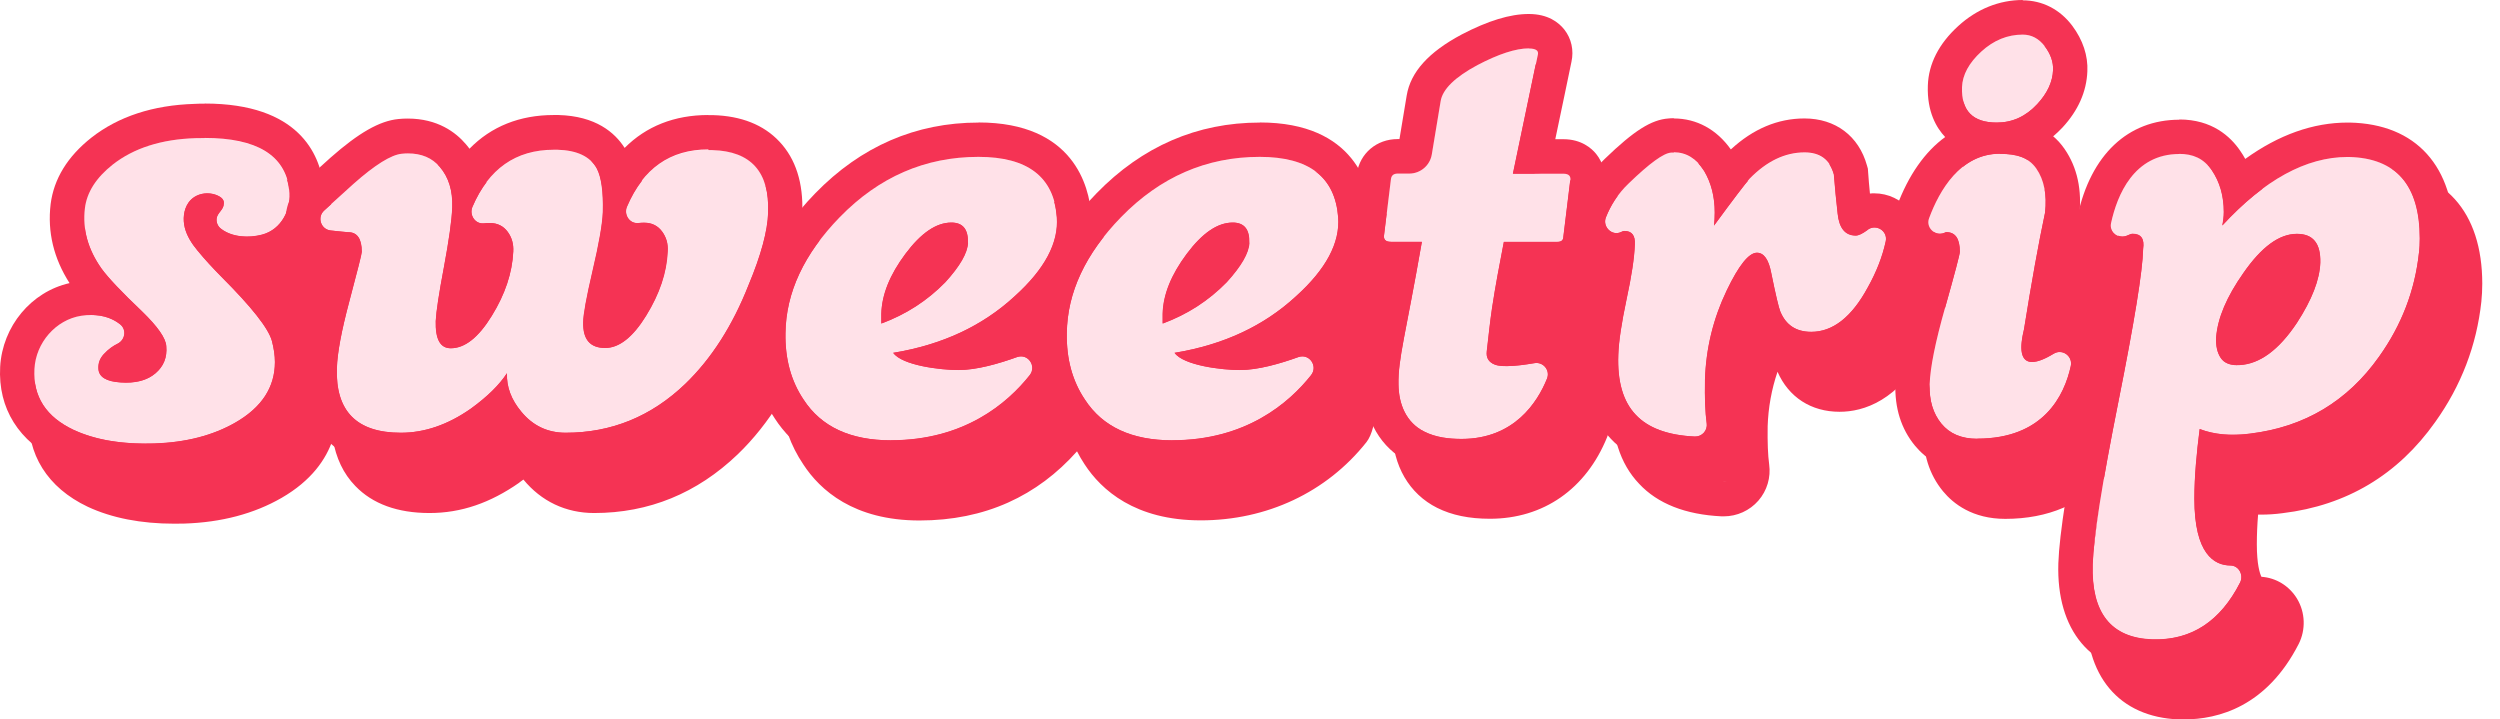 <svg viewBox="0 0 139 40" fill="none" xmlns="http://www.w3.org/2000/svg">
<path d="M132.219 9.34H132.104C130.185 9.34 128.279 10.016 126.411 11.361C126.328 11.208 126.232 11.055 126.13 10.909C125.588 10.112 124.562 9.168 122.745 9.168C120.048 9.168 117.223 13.937 117.223 13.937L112.544 9.468C112.544 9.468 115.132 2.538 114.042 2.538C112.729 2.538 111.485 3.041 110.453 3.985C109.375 4.967 108.801 6.089 108.763 7.3C108.712 8.766 109.254 9.659 109.726 10.156C108.674 10.915 107.807 12.107 107.176 13.676C106.768 13.414 106.302 13.261 105.805 13.261C105.722 13.261 105.645 13.261 105.563 13.274C105.524 12.866 101.916 9.092 101.916 9.092C101.916 9.092 99.059 9.672 97.823 10.807C97.032 9.691 95.916 9.085 94.648 9.085C94.552 9.085 94.456 9.085 94.354 9.098C93.392 9.168 92.435 9.774 90.816 11.336C90.74 11.406 90.676 11.489 90.606 11.559C90.529 11.393 90.44 11.24 90.325 11.094C90.076 10.787 86.321 9.64 85.32 9.64L86.583 3.322C86.583 3.322 84.313 3.698 82.847 4.463C81.004 5.445 80.01 6.554 79.793 7.855L79.391 10.277H79.289C78.237 10.277 77.096 11.89 77.096 11.89C77.096 11.89 74.724 9.347 71.632 9.347C68.151 9.347 65.097 10.666 62.553 13.28C62.413 13.427 62.158 13.72 62.158 13.72L55.993 9.347C55.993 9.347 49.458 10.666 46.914 13.28C46.666 13.535 46.213 14.052 46.213 14.052L41.253 8.97H40.991C40.991 8.97 37.542 9.589 36.344 10.8C35.795 9.94 34.731 9.028 32.665 8.97C32.582 8.97 32.493 8.97 32.404 8.97C30.51 8.97 28.922 9.608 27.711 10.845C27.647 10.756 27.577 10.673 27.507 10.59C26.953 9.94 25.945 9.168 24.275 9.168C24.109 9.168 23.93 9.175 23.758 9.194C22.713 9.296 21.552 9.959 19.984 11.342L19.372 11.897L12.977 8.295C12.977 8.295 12.608 8.295 12.416 8.307C10.115 8.378 8.189 9.009 6.691 10.182C5.359 11.234 4.6 12.477 4.421 13.88C4.237 15.429 4.594 16.902 5.473 18.272C3.331 18.763 1.725 20.676 1.603 22.946C1.476 25.26 2.643 27.115 4.874 28.174C6.226 28.805 7.845 29.117 9.688 29.117C9.866 29.117 10.051 29.117 10.236 29.111C12.308 29.047 14.131 28.562 15.655 27.683C17.313 26.726 18.135 25.541 18.505 24.425C18.683 25.464 19.091 26.337 19.755 27.02C20.717 28.02 22.107 28.524 23.88 28.524C25.652 28.524 27.265 27.957 28.865 26.841L28.878 26.828L28.891 26.816C28.961 26.765 29.031 26.714 29.101 26.663C30.096 27.874 31.46 28.524 33.035 28.524C36.076 28.524 38.754 27.428 41.011 25.266C41.903 24.412 42.694 23.405 43.395 22.276C43.535 23.59 43.962 24.782 44.664 25.821C45.594 27.249 47.469 28.939 51.122 28.939C54.775 28.939 57.682 27.568 59.882 25.094C60.01 25.343 60.15 25.585 60.303 25.815C61.234 27.243 63.108 28.932 66.761 28.932C70.414 28.932 73.749 27.389 75.974 24.584C76.592 23.806 76.707 21.498 76.273 20.606C75.967 19.975 77.389 22.837 77.415 23.953C77.44 25.891 78.352 27.459 79.907 28.237C80.724 28.645 81.686 28.843 82.84 28.843C85.818 28.843 88.189 27.185 89.356 24.304C89.675 23.519 89.675 21.294 89.643 22.174C89.566 24.189 90.07 25.783 91.135 26.898C92.161 28.001 93.71 28.613 95.725 28.709H95.84C96.579 28.709 97.281 28.39 97.765 27.836C98.25 27.281 98.467 26.541 98.365 25.815C98.294 25.298 98.269 24.59 98.282 23.704C98.314 22.665 98.499 21.645 98.83 20.67C99.448 22.085 100.698 22.895 102.279 22.895C103.618 22.895 105.55 22.289 107.105 19.42C107.533 18.655 107.864 17.864 108.1 17.074C108.196 17.131 108.298 17.189 108.4 17.233C108.285 17.654 108.119 18.26 107.877 19.12C107.284 21.218 106.978 22.767 106.946 23.857C106.901 25.222 107.265 26.382 108.03 27.313C108.604 28.008 109.675 28.849 111.492 28.849C113.889 28.849 115.808 28.008 117.077 26.478C116.401 30.016 116.044 32.439 115.999 33.841C115.885 37.577 117.81 39.873 121.151 40C121.246 40 121.336 40 121.418 40C123.357 40 126.034 39.273 127.807 35.805C128.208 35.014 128.177 34.045 127.711 33.28C127.278 32.573 126.551 32.126 125.735 32.069C125.645 31.884 125.48 31.38 125.48 30.265C125.48 29.716 125.505 29.155 125.55 28.613C125.607 28.613 125.658 28.613 125.716 28.613C126.104 28.613 126.506 28.588 126.921 28.531C130.465 28.103 133.322 26.401 135.4 23.462C136.841 21.447 137.702 19.197 137.963 16.774C137.995 16.455 138.014 16.117 138.014 15.773C138.014 11.763 135.897 9.41 132.199 9.334L132.219 9.34ZM6.615 20.038C6.615 20.038 6.653 20.038 6.672 20.038C6.691 20.038 6.704 20.038 6.717 20.038C6.685 20.038 6.646 20.038 6.615 20.038ZM15.317 15.678C15.317 15.678 15.298 15.678 15.292 15.678C15.317 15.678 15.349 15.678 15.374 15.678C15.355 15.678 15.336 15.678 15.311 15.678H15.317ZM95.846 26.796H95.814C95.878 26.796 95.936 26.777 95.993 26.765C95.942 26.777 95.897 26.796 95.846 26.796Z" fill="#F53354"/>
<path d="M16.088 10.526C16.222 11.61 15.668 12.758 14.565 13.044C13.825 13.236 12.894 13.191 12.276 12.707C12.104 12.573 12.014 12.35 12.046 12.133C12.091 11.82 12.442 11.655 12.442 11.323C12.467 11.157 12.378 11.017 12.168 10.902C11.607 10.609 10.848 10.73 10.478 11.266C10.204 11.661 10.159 12.19 10.274 12.655C10.389 13.121 10.663 13.542 10.969 13.912C11.39 14.428 11.849 14.919 12.314 15.391C13.991 17.067 14.928 18.253 15.119 18.955C15.228 19.375 15.285 19.764 15.285 20.128C15.285 21.524 14.558 22.64 13.105 23.481C11.849 24.208 10.338 24.597 8.578 24.654C6.787 24.712 5.295 24.457 4.09 23.902C2.553 23.175 1.826 22.047 1.909 20.51C1.986 19.057 3.095 17.782 4.504 17.558C5.537 17.399 6.232 17.68 6.672 18.03C7.048 18.323 6.959 18.904 6.525 19.114C6.289 19.229 6.028 19.407 5.773 19.681C5.543 19.93 5.448 20.191 5.467 20.51C5.492 20.956 5.9 21.212 6.685 21.262C7.52 21.32 8.17 21.154 8.635 20.759C9.095 20.37 9.299 19.866 9.241 19.248C9.216 18.802 8.763 18.158 7.902 17.322C6.755 16.232 6.002 15.435 5.639 14.932C4.887 13.867 4.574 12.751 4.715 11.578C4.823 10.685 5.346 9.876 6.264 9.149C7.437 8.231 8.973 7.74 10.873 7.683C14.087 7.574 15.821 8.524 16.069 10.533L16.088 10.526Z" fill="#FFE1E8"/>
<path d="M11.383 7.67C14.278 7.67 15.846 8.626 16.088 10.532C16.222 11.616 15.668 12.764 14.565 13.051C14.303 13.121 14.023 13.159 13.736 13.159C13.207 13.159 12.678 13.031 12.276 12.713C12.104 12.579 12.014 12.356 12.046 12.139C12.091 11.827 12.442 11.661 12.442 11.329C12.467 11.164 12.378 11.023 12.168 10.909C11.97 10.806 11.747 10.755 11.524 10.755C11.122 10.755 10.72 10.928 10.478 11.272C10.204 11.667 10.159 12.196 10.274 12.662C10.395 13.127 10.663 13.548 10.969 13.918C11.39 14.434 11.849 14.925 12.314 15.397C13.991 17.074 14.928 18.259 15.119 18.961C15.228 19.382 15.285 19.77 15.285 20.134C15.285 21.53 14.558 22.646 13.105 23.487C11.849 24.214 10.338 24.603 8.578 24.66C8.412 24.66 8.253 24.667 8.094 24.667C6.519 24.667 5.186 24.412 4.096 23.902C2.56 23.175 1.833 22.047 1.916 20.51C1.992 19.056 3.102 17.781 4.511 17.558C4.715 17.526 4.906 17.514 5.084 17.514C5.811 17.514 6.328 17.749 6.685 18.03C7.061 18.323 6.972 18.903 6.538 19.114C6.302 19.229 6.041 19.407 5.786 19.681C5.556 19.93 5.461 20.191 5.48 20.51C5.505 20.956 5.913 21.211 6.697 21.262C6.806 21.269 6.908 21.275 7.003 21.275C7.692 21.275 8.24 21.103 8.642 20.759C9.101 20.37 9.305 19.866 9.248 19.248C9.222 18.801 8.769 18.157 7.909 17.322C6.761 16.232 6.009 15.435 5.645 14.931C4.893 13.867 4.581 12.751 4.721 11.578C4.829 10.685 5.352 9.876 6.27 9.149C7.443 8.231 8.98 7.74 10.88 7.682C11.046 7.682 11.211 7.676 11.371 7.676M11.371 5.763C11.186 5.763 11.001 5.763 10.81 5.776C8.508 5.846 6.583 6.478 5.084 7.651C3.752 8.703 2.993 9.946 2.815 11.348C2.63 12.898 2.987 14.37 3.867 15.741C1.744 16.219 0.137 18.132 0.009 20.395C-0.118 22.71 1.049 24.565 3.28 25.623C4.632 26.254 6.251 26.567 8.094 26.567C8.272 26.567 8.457 26.567 8.642 26.56C10.714 26.497 12.537 26.012 14.061 25.132C16.656 23.634 17.198 21.581 17.198 20.121C17.198 19.592 17.121 19.037 16.968 18.457C16.777 17.781 16.337 16.857 14.59 14.989C14.743 14.963 14.896 14.931 15.043 14.893C16.981 14.383 18.243 12.407 17.982 10.29C17.772 8.594 16.63 5.757 11.383 5.757L11.371 5.763Z" fill="#F53354"/>
<path d="M42.713 11.827C42.681 12.834 42.324 14.173 41.623 15.85C40.73 18.113 39.557 19.943 38.109 21.339C36.216 23.156 33.997 24.061 31.453 24.061C30.453 24.061 29.63 23.672 28.986 22.888C28.425 22.219 28.164 21.505 28.189 20.752C27.768 21.396 27.105 22.053 26.181 22.722C24.899 23.621 23.599 24.061 22.292 24.061C19.837 24.061 18.651 22.863 18.734 20.459C18.76 19.618 18.989 18.393 19.423 16.768C19.882 15.034 20.118 14.116 20.118 14.001C20.118 13.274 19.863 12.911 19.366 12.911C19.295 12.911 18.868 12.866 18.39 12.815C17.842 12.758 17.619 12.075 18.027 11.706C18.569 11.215 19.117 10.717 19.659 10.226C20.857 9.162 21.756 8.607 22.343 8.55C23.267 8.467 23.969 8.709 24.46 9.283C24.951 9.857 25.18 10.603 25.148 11.527C25.123 12.254 24.963 13.357 24.689 14.836C24.409 16.321 24.256 17.322 24.23 17.852C24.204 18.859 24.479 19.363 25.065 19.363C25.849 19.363 26.608 18.763 27.348 17.558C28.087 16.36 28.483 15.174 28.54 13.994C28.565 13.574 28.463 13.204 28.227 12.885C27.992 12.566 27.66 12.4 27.239 12.4C27.131 12.4 27.016 12.4 26.901 12.42C26.417 12.471 26.079 11.948 26.27 11.502C27.207 9.315 28.788 8.263 31.014 8.333C32.104 8.365 32.831 8.709 33.194 9.378C33.443 9.857 33.557 10.666 33.526 11.808C33.5 12.477 33.309 13.561 32.958 15.053C32.608 16.551 32.435 17.507 32.435 17.922C32.41 18.872 32.812 19.35 33.653 19.35C34.431 19.35 35.196 18.75 35.935 17.546C36.675 16.347 37.077 15.161 37.128 13.982C37.16 13.561 37.051 13.191 36.815 12.872C36.579 12.553 36.248 12.388 35.834 12.388C35.719 12.388 35.61 12.388 35.496 12.407C35.011 12.458 34.673 11.935 34.864 11.495C35.795 9.308 37.376 8.256 39.608 8.327C41.756 8.384 42.796 9.544 42.706 11.808L42.713 11.827Z" fill="#FFE1E8"/>
<path d="M39.397 8.345C39.468 8.345 39.538 8.345 39.608 8.345C41.756 8.403 42.795 9.563 42.706 11.826C42.674 12.834 42.317 14.173 41.616 15.849C40.724 18.113 39.55 19.942 38.103 21.339C36.21 23.156 33.991 24.061 31.447 24.061C30.446 24.061 29.624 23.672 28.98 22.888C28.419 22.219 28.157 21.505 28.183 20.752C27.762 21.396 27.099 22.053 26.174 22.722C24.893 23.621 23.592 24.061 22.285 24.061C19.831 24.061 18.645 22.863 18.728 20.459C18.753 19.617 18.983 18.393 19.416 16.767C19.875 15.033 20.111 14.115 20.111 14.001C20.111 13.274 19.856 12.91 19.359 12.91C19.289 12.91 18.862 12.866 18.384 12.815C17.835 12.757 17.612 12.075 18.02 11.705C18.562 11.214 19.11 10.717 19.652 10.226C20.851 9.162 21.75 8.607 22.337 8.549C22.451 8.537 22.566 8.53 22.681 8.53C23.439 8.53 24.026 8.779 24.453 9.283C24.944 9.856 25.174 10.602 25.142 11.527C25.116 12.254 24.957 13.357 24.683 14.836C24.402 16.321 24.249 17.322 24.224 17.851C24.198 18.859 24.472 19.362 25.059 19.362C25.843 19.362 26.602 18.763 27.341 17.558C28.081 16.36 28.476 15.174 28.534 13.994C28.559 13.573 28.457 13.204 28.221 12.885C27.985 12.566 27.654 12.4 27.233 12.4C27.125 12.4 27.01 12.4 26.895 12.419C26.869 12.419 26.85 12.419 26.831 12.419C26.385 12.419 26.085 11.928 26.264 11.501C27.169 9.385 28.68 8.326 30.79 8.326C30.86 8.326 30.931 8.326 31.001 8.326C32.091 8.358 32.818 8.702 33.181 9.372C33.43 9.85 33.545 10.66 33.513 11.801C33.487 12.47 33.296 13.554 32.945 15.046C32.595 16.544 32.422 17.501 32.422 17.915C32.397 18.865 32.799 19.343 33.64 19.343C34.418 19.343 35.183 18.744 35.923 17.539C36.662 16.34 37.064 15.155 37.115 13.975C37.147 13.554 37.038 13.184 36.803 12.866C36.567 12.547 36.235 12.381 35.821 12.381C35.706 12.381 35.597 12.381 35.483 12.4C35.457 12.4 35.438 12.4 35.419 12.4C34.973 12.4 34.673 11.909 34.852 11.482C35.757 9.366 37.268 8.307 39.378 8.307M39.378 6.395C37.504 6.395 35.929 7.019 34.73 8.224C34.182 7.364 33.117 6.452 31.052 6.395C30.969 6.395 30.88 6.395 30.79 6.395C28.897 6.395 27.309 7.032 26.104 8.269C26.041 8.18 25.971 8.097 25.9 8.014C25.346 7.364 24.338 6.592 22.668 6.592C22.502 6.592 22.324 6.599 22.152 6.618C21.106 6.72 19.946 7.383 18.377 8.766L16.726 10.258C15.98 10.934 15.706 11.986 16.012 12.936C16.305 13.828 17.064 14.485 17.976 14.657C17.88 15.027 17.746 15.537 17.561 16.245C17.083 18.017 16.841 19.369 16.809 20.363C16.752 22.078 17.198 23.455 18.154 24.437C19.117 25.438 20.507 25.942 22.279 25.942C24.052 25.942 25.665 25.374 27.265 24.259L27.277 24.246L27.29 24.233C27.36 24.182 27.43 24.131 27.501 24.08C28.495 25.292 29.86 25.942 31.434 25.942C34.475 25.942 37.153 24.845 39.41 22.684C41.055 21.096 42.388 19.031 43.376 16.532C44.166 14.632 44.568 13.102 44.606 11.846C44.67 10.175 44.243 8.836 43.337 7.874C42.458 6.936 41.214 6.446 39.646 6.401C39.563 6.401 39.474 6.401 39.385 6.401L39.378 6.395ZM34.775 15.62C34.788 15.569 34.801 15.524 34.807 15.473C34.909 15.046 34.992 14.657 35.068 14.294C35.1 14.294 35.132 14.3 35.164 14.306C35.1 14.734 34.973 15.174 34.775 15.626V15.62Z" fill="#F53354"/>
<path d="M49.541 24.482C47.278 24.482 45.658 23.73 44.676 22.219C43.981 21.186 43.644 19.956 43.669 18.527C43.694 16.264 44.702 14.116 46.685 12.075C48.865 9.838 51.434 8.722 54.393 8.722C57.128 8.722 58.581 9.838 58.754 12.075C58.862 13.497 58.084 14.964 56.407 16.475C54.616 18.126 52.372 19.171 49.656 19.618C50.159 20.319 52.282 20.574 53.29 20.574C54.297 20.574 55.534 20.217 56.541 19.854C57.147 19.637 57.644 20.351 57.249 20.855C56.006 22.423 53.602 24.476 49.535 24.476L49.541 24.482ZM53.819 13.504C53.844 12.751 53.538 12.375 52.901 12.375C52.059 12.375 51.211 12.955 50.344 14.116C49.477 15.276 49.031 16.385 49.005 17.45V17.992C50.37 17.488 51.562 16.723 52.569 15.69C53.379 14.798 53.8 14.071 53.825 13.51L53.819 13.504Z" fill="#FFE1E8"/>
<path d="M54.405 8.722C57.14 8.722 58.594 9.837 58.766 12.075C58.875 13.497 58.097 14.963 56.42 16.474C54.629 18.126 52.384 19.171 49.668 19.617C50.172 20.319 52.295 20.574 53.302 20.574C54.31 20.574 55.547 20.217 56.554 19.853C56.63 19.828 56.707 19.815 56.777 19.815C57.274 19.815 57.606 20.421 57.262 20.861C56.018 22.429 53.615 24.482 49.547 24.482C47.284 24.482 45.664 23.73 44.683 22.219C43.988 21.186 43.65 19.955 43.675 18.527C43.701 16.264 44.708 14.115 46.691 12.075C48.871 9.837 51.441 8.722 54.399 8.722M48.992 17.985C50.357 17.482 51.549 16.717 52.556 15.684C53.366 14.791 53.787 14.064 53.812 13.503C53.838 12.751 53.532 12.375 52.894 12.375C52.053 12.375 51.205 12.955 50.338 14.115C49.471 15.276 49.024 16.385 48.999 17.45V17.992M54.405 6.815C50.924 6.815 47.87 8.135 45.327 10.749C42.999 13.14 41.801 15.754 41.769 18.515C41.731 20.312 42.177 21.919 43.089 23.283C44.02 24.712 45.894 26.401 49.547 26.401C53.2 26.401 56.535 24.858 58.76 22.053C59.378 21.275 59.493 20.242 59.059 19.35C58.753 18.718 58.199 18.247 57.555 18.03C57.606 17.979 57.663 17.934 57.714 17.883C59.831 15.977 60.832 13.969 60.672 11.929C60.558 10.392 59.716 6.809 54.405 6.809V6.815Z" fill="#F53354"/>
<path d="M65.186 24.482C62.923 24.482 61.304 23.73 60.322 22.219C59.627 21.186 59.289 19.956 59.315 18.527C59.34 16.264 60.347 14.116 62.33 12.075C64.511 9.838 67.08 8.722 70.038 8.722C72.773 8.722 74.227 9.838 74.399 12.075C74.507 13.497 73.73 14.964 72.053 16.475C70.261 18.126 68.017 19.171 65.301 19.618C65.805 20.319 67.928 20.574 68.935 20.574C69.942 20.574 71.179 20.217 72.187 19.854C72.792 19.637 73.29 20.351 72.894 20.855C71.651 22.423 69.248 24.476 65.18 24.476L65.186 24.482ZM69.464 13.504C69.49 12.751 69.184 12.375 68.546 12.375C67.705 12.375 66.857 12.955 65.99 14.116C65.123 15.276 64.676 16.385 64.651 17.45V17.992C66.015 17.488 67.207 16.723 68.215 15.69C69.025 14.798 69.445 14.071 69.471 13.51L69.464 13.504Z" fill="#FFE1E8"/>
<path d="M70.044 8.722C72.78 8.722 74.233 9.837 74.405 12.075C74.514 13.497 73.736 14.963 72.059 16.474C70.268 18.126 68.023 19.171 65.308 19.617C65.811 20.319 67.934 20.574 68.942 20.574C69.949 20.574 71.186 20.217 72.193 19.853C72.27 19.828 72.346 19.815 72.416 19.815C72.913 19.815 73.245 20.421 72.901 20.861C71.657 22.429 69.254 24.482 65.186 24.482C62.923 24.482 61.304 23.73 60.322 22.219C59.627 21.186 59.289 19.955 59.315 18.527C59.34 16.264 60.347 14.115 62.33 12.075C64.511 9.837 67.08 8.722 70.038 8.722M64.632 17.985C65.996 17.482 67.188 16.717 68.196 15.684C69.005 14.791 69.426 14.064 69.452 13.503C69.477 12.751 69.171 12.375 68.534 12.375C67.692 12.375 66.844 12.955 65.977 14.115C65.11 15.276 64.664 16.385 64.638 17.45V17.992M70.044 6.815C66.564 6.815 63.51 8.135 60.966 10.749C58.639 13.14 57.44 15.754 57.408 18.515C57.37 20.312 57.816 21.919 58.728 23.283C59.659 24.712 61.533 26.401 65.186 26.401C68.84 26.401 72.174 24.858 74.399 22.053C75.017 21.275 75.132 20.242 74.699 19.35C74.393 18.718 73.838 18.247 73.194 18.03C73.245 17.979 73.302 17.934 73.353 17.883C75.47 15.977 76.471 13.969 76.312 11.929C76.197 10.392 75.355 6.809 70.044 6.809V6.815Z" fill="#F53354"/>
<path d="M81.272 24.405C80.558 24.405 79.831 24.323 79.187 23.997C78.173 23.494 77.765 22.467 77.752 21.383C77.721 19.962 78.154 18.591 79.053 13.446H77.332C77.026 13.446 76.898 13.306 76.956 13.025L77.332 9.946C77.364 9.748 77.485 9.652 77.708 9.652H78.345C78.97 9.652 79.499 9.2 79.601 8.588L80.092 5.63C80.201 4.96 80.889 4.291 82.145 3.615C83.318 3.003 84.268 2.69 84.995 2.69C85.384 2.69 85.55 2.805 85.499 3.028C85.244 4.259 84.785 6.465 84.115 9.652H86.921C87.227 9.652 87.354 9.793 87.297 10.073L86.921 13.153C86.921 13.35 86.812 13.446 86.589 13.446H83.612C83.376 14.67 83.14 15.894 82.955 17.125C82.84 17.89 82.764 18.655 82.674 19.42C82.655 19.573 82.636 19.739 82.694 19.885C82.764 20.076 82.942 20.217 83.14 20.28C83.593 20.433 84.555 20.319 85.308 20.191C85.805 20.108 86.2 20.593 86.009 21.058C85.48 22.365 84.185 24.399 81.272 24.405Z" fill="#FFE1E8"/>
<path d="M85.001 2.697C85.39 2.697 85.556 2.811 85.505 3.035C85.25 4.265 84.791 6.471 84.122 9.659H86.927C87.233 9.659 87.36 9.799 87.303 10.079L86.927 13.159C86.927 13.357 86.819 13.452 86.595 13.452H83.618C83.382 14.676 83.146 15.9 82.961 17.131C82.847 17.896 82.77 18.661 82.681 19.426C82.662 19.579 82.642 19.745 82.7 19.891C82.77 20.083 82.948 20.223 83.146 20.287C83.299 20.338 83.51 20.357 83.758 20.357C84.23 20.357 84.817 20.28 85.314 20.191C85.352 20.185 85.39 20.178 85.429 20.178C85.868 20.178 86.194 20.625 86.015 21.058C85.486 22.365 84.192 24.399 81.278 24.405H81.272C80.558 24.405 79.837 24.322 79.193 23.997C78.18 23.494 77.772 22.467 77.759 21.383C77.727 19.962 78.16 18.591 79.059 13.446H77.338C77.032 13.446 76.904 13.306 76.962 13.025L77.338 9.946C77.37 9.748 77.491 9.652 77.714 9.652H78.352C78.977 9.652 79.506 9.2 79.608 8.588L80.099 5.629C80.207 4.96 80.896 4.29 82.152 3.615C83.325 3.003 84.275 2.69 85.001 2.69M85.001 0.778C83.956 0.778 82.732 1.154 81.265 1.919C79.423 2.901 78.428 4.01 78.212 5.311L77.81 7.733H77.708C76.541 7.733 75.61 8.524 75.438 9.652V9.71L75.062 12.738C74.954 13.408 75.113 14.045 75.515 14.536C75.712 14.778 76.114 15.154 76.771 15.295C76.624 16.085 76.496 16.755 76.382 17.341C76.006 19.311 75.814 20.299 75.834 21.415C75.859 23.353 76.771 24.922 78.326 25.7C79.142 26.108 80.105 26.305 81.259 26.305C84.236 26.305 86.608 24.648 87.775 21.766C88.094 20.975 88.004 20.089 87.526 19.388C87.048 18.68 86.257 18.259 85.409 18.259C85.263 18.259 85.116 18.272 84.976 18.297C84.887 18.31 84.797 18.329 84.715 18.342C84.753 18.023 84.791 17.711 84.842 17.405C84.944 16.729 85.065 16.041 85.193 15.352H86.589C87.813 15.352 88.75 14.485 88.833 13.306L89.197 10.354C89.305 9.684 89.145 9.053 88.744 8.556C88.495 8.25 87.928 7.74 86.927 7.74H86.474C86.889 5.782 87.182 4.348 87.373 3.436C87.513 2.799 87.373 2.148 86.978 1.645C86.665 1.249 86.073 0.778 85.001 0.778Z" fill="#F53354"/>
<path d="M103.828 12.777C104.313 12.42 104.976 12.841 104.842 13.427C104.657 14.275 104.326 15.123 103.848 15.977C102.955 17.629 101.903 18.451 100.704 18.451C99.863 18.451 99.295 18.075 98.983 17.323C98.9 17.125 98.728 16.411 98.479 15.187C98.339 14.434 98.071 14.052 97.682 14.052C97.236 14.052 96.675 14.747 96.006 16.143C95.253 17.712 94.845 19.369 94.794 21.135C94.775 22.13 94.807 22.933 94.89 23.545C94.947 23.94 94.622 24.285 94.227 24.272C92.722 24.202 91.626 23.794 90.937 23.054C90.242 22.321 89.917 21.212 89.974 19.72C90 18.961 90.159 17.935 90.433 16.64C90.714 15.346 90.867 14.332 90.892 13.599C90.924 13.089 90.727 12.841 90.306 12.841C90.268 12.841 90.21 12.86 90.134 12.898C89.63 13.147 89.075 12.611 89.286 12.082C89.528 11.47 89.923 10.788 90.561 10.188C91.709 9.079 92.486 8.512 92.907 8.486C93.659 8.429 94.278 8.773 94.75 9.513C95.139 10.169 95.336 10.941 95.336 11.82C95.336 12.075 95.323 12.318 95.298 12.547C96.363 11.094 97.019 10.233 97.268 9.953C98.218 8.977 99.238 8.486 100.328 8.486C101.195 8.486 101.737 8.894 101.96 9.704C102.018 10.431 102.088 11.158 102.171 11.884C102.254 12.694 102.592 13.102 103.178 13.102C103.337 13.102 103.548 13 103.828 12.796V12.777Z" fill="#FFE1E8"/>
<path d="M93.067 8.467C93.749 8.467 94.316 8.811 94.756 9.5C95.145 10.156 95.343 10.928 95.343 11.808C95.343 12.063 95.33 12.305 95.304 12.535C96.369 11.081 97.026 10.22 97.274 9.94C98.224 8.964 99.244 8.473 100.335 8.473C101.202 8.473 101.744 8.881 101.967 9.691C102.024 10.418 102.094 11.145 102.177 11.871C102.26 12.681 102.598 13.089 103.184 13.089C103.344 13.089 103.554 12.987 103.835 12.783C103.956 12.694 104.096 12.649 104.224 12.649C104.606 12.649 104.944 12.994 104.848 13.427C104.664 14.275 104.332 15.123 103.854 15.977C102.961 17.629 101.909 18.451 100.711 18.451C99.869 18.451 99.302 18.075 98.989 17.323C98.906 17.125 98.734 16.411 98.486 15.187C98.345 14.434 98.078 14.052 97.689 14.052C97.243 14.052 96.681 14.747 96.012 16.143C95.26 17.712 94.852 19.369 94.801 21.135C94.781 22.13 94.813 22.933 94.896 23.545C94.947 23.928 94.648 24.272 94.265 24.272H94.233C92.729 24.202 91.632 23.794 90.944 23.054C90.249 22.321 89.923 21.212 89.981 19.72C90.006 18.961 90.166 17.935 90.44 16.64C90.72 15.346 90.873 14.332 90.899 13.599C90.931 13.089 90.733 12.841 90.312 12.841C90.274 12.841 90.217 12.86 90.14 12.898C90.051 12.943 89.962 12.962 89.879 12.962C89.464 12.962 89.12 12.515 89.292 12.082C89.534 11.47 89.93 10.788 90.567 10.188C91.715 9.079 92.493 8.512 92.913 8.486C92.965 8.486 93.016 8.486 93.067 8.486M93.067 6.573C92.971 6.573 92.875 6.573 92.773 6.586C91.811 6.656 90.854 7.262 89.235 8.824C88.495 9.519 87.915 10.386 87.513 11.381C87.201 12.165 87.297 13.051 87.769 13.752C88.049 14.16 88.425 14.479 88.865 14.67C88.795 15.123 88.693 15.652 88.565 16.252C88.259 17.667 88.094 18.789 88.062 19.662C87.985 21.677 88.489 23.271 89.554 24.387C90.58 25.49 92.129 26.102 94.144 26.197H94.259C94.998 26.197 95.7 25.879 96.184 25.324C96.669 24.769 96.885 24.03 96.783 23.303C96.713 22.786 96.688 22.079 96.701 21.192C96.732 20.153 96.917 19.133 97.249 18.158C97.867 19.573 99.117 20.383 100.698 20.383C102.037 20.383 103.969 19.777 105.524 16.908C106.079 15.914 106.481 14.881 106.704 13.854C106.869 13.089 106.691 12.312 106.206 11.706C105.716 11.1 104.989 10.749 104.211 10.749C104.128 10.749 104.052 10.749 103.969 10.762C103.93 10.354 103.892 9.953 103.867 9.564L103.854 9.379L103.803 9.2C103.35 7.562 102.05 6.586 100.328 6.586C98.843 6.586 97.472 7.166 96.235 8.308C95.445 7.192 94.329 6.586 93.06 6.586L93.067 6.573Z" fill="#F53354"/>
<path d="M109.93 24.399C109.063 24.399 108.4 24.119 107.941 23.557C107.482 22.996 107.258 22.27 107.29 21.377C107.316 20.459 107.603 19.031 108.151 17.099C108.693 15.174 108.967 14.141 108.967 14.001C108.967 13.274 108.718 12.91 108.215 12.91C108.196 12.91 108.164 12.923 108.125 12.942C107.609 13.178 107.061 12.674 107.258 12.139C107.826 10.602 108.999 8.549 111.192 8.549C112.117 8.549 112.792 8.741 113.226 9.366C113.659 9.99 113.819 10.813 113.71 11.814C113.347 13.516 112.958 15.684 112.537 18.31C111.97 20.644 113.194 20.274 114.189 19.662C114.673 19.369 115.26 19.796 115.139 20.351C114.781 21.989 113.628 24.386 109.936 24.386L109.93 24.399ZM114.15 3.895C114.125 4.552 113.832 5.183 113.271 5.789C112.639 6.471 111.887 6.815 111.02 6.815C109.687 6.815 109.044 6.159 109.088 4.845C109.114 4.163 109.471 3.5 110.159 2.869C110.848 2.238 111.619 1.925 112.461 1.925C112.952 1.925 113.36 2.142 113.691 2.576C114.023 3.009 114.169 3.449 114.15 3.895Z" fill="#FFE1E8"/>
<path d="M112.461 1.925C112.952 1.925 113.36 2.142 113.691 2.576C114.016 3.009 114.169 3.449 114.15 3.895C114.125 4.552 113.832 5.183 113.27 5.789C112.639 6.471 111.887 6.815 111.02 6.815C109.687 6.815 109.044 6.159 109.088 4.845C109.114 4.163 109.471 3.5 110.159 2.869C110.848 2.238 111.619 1.925 112.461 1.925ZM111.186 8.556C112.11 8.556 112.786 8.747 113.219 9.372C113.653 9.997 113.812 10.819 113.704 11.82C113.341 13.523 112.952 15.69 112.531 18.317C112.193 19.694 112.486 20.128 112.984 20.128C113.328 20.128 113.774 19.917 114.182 19.669C114.291 19.605 114.405 19.573 114.514 19.573C114.896 19.573 115.228 19.93 115.132 20.357C114.775 21.995 113.621 24.393 109.93 24.393C109.063 24.393 108.4 24.112 107.941 23.551C107.482 22.99 107.258 22.263 107.29 21.371C107.316 20.453 107.603 19.024 108.151 17.093C108.693 15.167 108.967 14.134 108.967 13.994C108.967 13.268 108.718 12.904 108.215 12.904C108.196 12.904 108.164 12.917 108.125 12.936C108.036 12.974 107.947 12.993 107.858 12.993C107.443 12.993 107.093 12.572 107.258 12.133C107.826 10.596 108.999 8.543 111.192 8.543M112.467 0C111.154 0 109.911 0.504 108.878 1.447C107.8 2.429 107.226 3.551 107.188 4.763C107.137 6.229 107.679 7.121 108.151 7.619C107.029 8.435 106.111 9.735 105.467 11.47C105.18 12.254 105.288 13.127 105.76 13.809C106.034 14.205 106.41 14.511 106.838 14.696C106.723 15.116 106.557 15.722 106.315 16.583C105.722 18.68 105.416 20.23 105.384 21.32C105.339 22.684 105.703 23.844 106.468 24.775C107.042 25.47 108.113 26.312 109.93 26.312C113.653 26.312 116.235 24.291 117 20.771C117.166 20.013 116.981 19.229 116.496 18.623C116.018 18.036 115.323 17.686 114.571 17.673C114.928 15.512 115.26 13.688 115.572 12.228L115.591 12.133L115.604 12.037C115.77 10.564 115.496 9.308 114.794 8.288C114.603 8.008 114.386 7.772 114.157 7.58C114.335 7.427 114.507 7.268 114.673 7.09C115.547 6.146 116.012 5.094 116.057 3.972C116.101 3.105 115.808 2.219 115.215 1.428C114.526 0.516 113.551 0.019 112.461 0.019L112.467 0Z" fill="#F53354"/>
<path d="M134.495 14.045C134.271 16.136 133.532 18.068 132.276 19.828C130.516 22.314 128.125 23.736 125.11 24.106C124.045 24.246 123.108 24.163 122.305 23.851C122.139 25.171 122.011 26.465 122.011 27.727C122.011 30.8 123.114 31.431 124.013 31.438C124.485 31.438 124.766 31.973 124.549 32.394C123.439 34.562 121.814 35.614 119.665 35.544C117.37 35.461 116.273 34.071 116.356 31.367C116.414 29.837 116.885 26.841 117.778 22.372C118.671 17.902 119.136 15.059 119.161 13.829C119.244 13.274 119.047 12.993 118.575 12.993C118.511 12.993 118.416 13.025 118.294 13.083C117.816 13.312 117.268 12.904 117.383 12.388C117.721 10.838 118.645 8.55 121.176 8.55C121.935 8.55 122.534 8.798 122.98 9.455C123.427 10.112 123.65 10.883 123.65 11.782C123.65 12.031 123.618 12.286 123.567 12.534C125.939 9.965 128.285 8.696 130.606 8.722C133.232 8.779 134.546 10.284 134.546 13.248C134.546 13.529 134.533 13.79 134.507 14.045H134.495ZM129.005 14.594C129.031 13.529 128.604 13 127.705 13C126.723 13 125.735 13.726 124.727 15.18C123.803 16.494 123.299 17.679 123.216 18.744C123.191 19.222 123.274 19.605 123.471 19.898C123.669 20.191 124.02 20.325 124.517 20.293C125.633 20.236 126.697 19.458 127.705 17.947C128.54 16.659 128.973 15.543 129.005 14.594Z" fill="#FFE1E8"/>
<path d="M121.163 8.556C121.922 8.556 122.521 8.805 122.968 9.461C123.414 10.118 123.637 10.889 123.637 11.788C123.637 12.037 123.605 12.292 123.554 12.541C125.9 9.997 128.227 8.728 130.523 8.728C130.548 8.728 130.574 8.728 130.593 8.728C133.219 8.785 134.533 10.29 134.533 13.255C134.533 13.535 134.52 13.797 134.495 14.052C134.271 16.143 133.532 18.075 132.276 19.834C130.516 22.321 128.125 23.742 125.11 24.112C124.778 24.157 124.46 24.176 124.153 24.176C123.478 24.176 122.859 24.068 122.298 23.857C122.132 25.177 122.005 26.471 122.005 27.733C122.005 30.806 123.108 31.438 124.007 31.444C124.479 31.444 124.759 31.98 124.542 32.4C123.471 34.504 121.909 35.556 119.856 35.556C119.793 35.556 119.722 35.556 119.659 35.556C117.364 35.473 116.267 34.084 116.35 31.38C116.407 29.85 116.879 26.854 117.772 22.384C118.664 17.915 119.13 15.072 119.155 13.841C119.238 13.287 119.04 13.006 118.569 13.006C118.505 13.006 118.409 13.038 118.288 13.095C118.192 13.14 118.097 13.159 118.001 13.159C117.619 13.159 117.281 12.815 117.376 12.4C117.714 10.851 118.639 8.562 121.17 8.562M124.389 20.3C124.434 20.3 124.479 20.3 124.523 20.3C125.639 20.242 126.704 19.465 127.711 17.953C128.546 16.666 128.98 15.55 129.012 14.6C129.037 13.535 128.61 13.006 127.711 13.006C126.729 13.006 125.741 13.733 124.734 15.187C123.809 16.5 123.306 17.686 123.223 18.75C123.197 19.229 123.28 19.611 123.478 19.904C123.656 20.172 123.962 20.306 124.396 20.306M121.176 6.656C118.314 6.656 116.254 8.601 115.515 11.999C115.349 12.751 115.534 13.523 116.018 14.122C116.318 14.498 116.713 14.772 117.153 14.931C117 16.143 116.656 18.272 115.904 22.015C114.979 26.631 114.501 29.678 114.444 31.317C114.329 35.053 116.254 37.348 119.595 37.475C119.691 37.475 119.78 37.475 119.863 37.475C121.801 37.475 126.251 33.28 126.251 33.28L124.179 29.55C124.179 29.55 123.924 28.862 123.924 27.746C123.924 27.198 123.949 26.637 123.994 26.095C124.051 26.095 124.102 26.095 124.16 26.095C124.549 26.095 124.95 26.07 125.365 26.012C128.91 25.585 131.766 23.883 133.844 20.944C135.285 18.929 136.146 16.678 136.407 14.256C136.439 13.931 136.458 13.605 136.458 13.255C136.458 9.245 134.342 6.892 130.644 6.815H130.529C128.61 6.815 126.704 7.491 124.836 8.836C124.753 8.683 124.657 8.53 124.555 8.384C124.013 7.587 122.987 6.643 121.17 6.643L121.176 6.656ZM125.46 17.756C125.658 17.303 125.939 16.812 126.308 16.296C126.5 16.022 126.672 15.805 126.825 15.626C126.678 15.977 126.455 16.404 126.117 16.921C125.894 17.252 125.677 17.533 125.46 17.762V17.756Z" fill="#F53354"/>
</svg>
